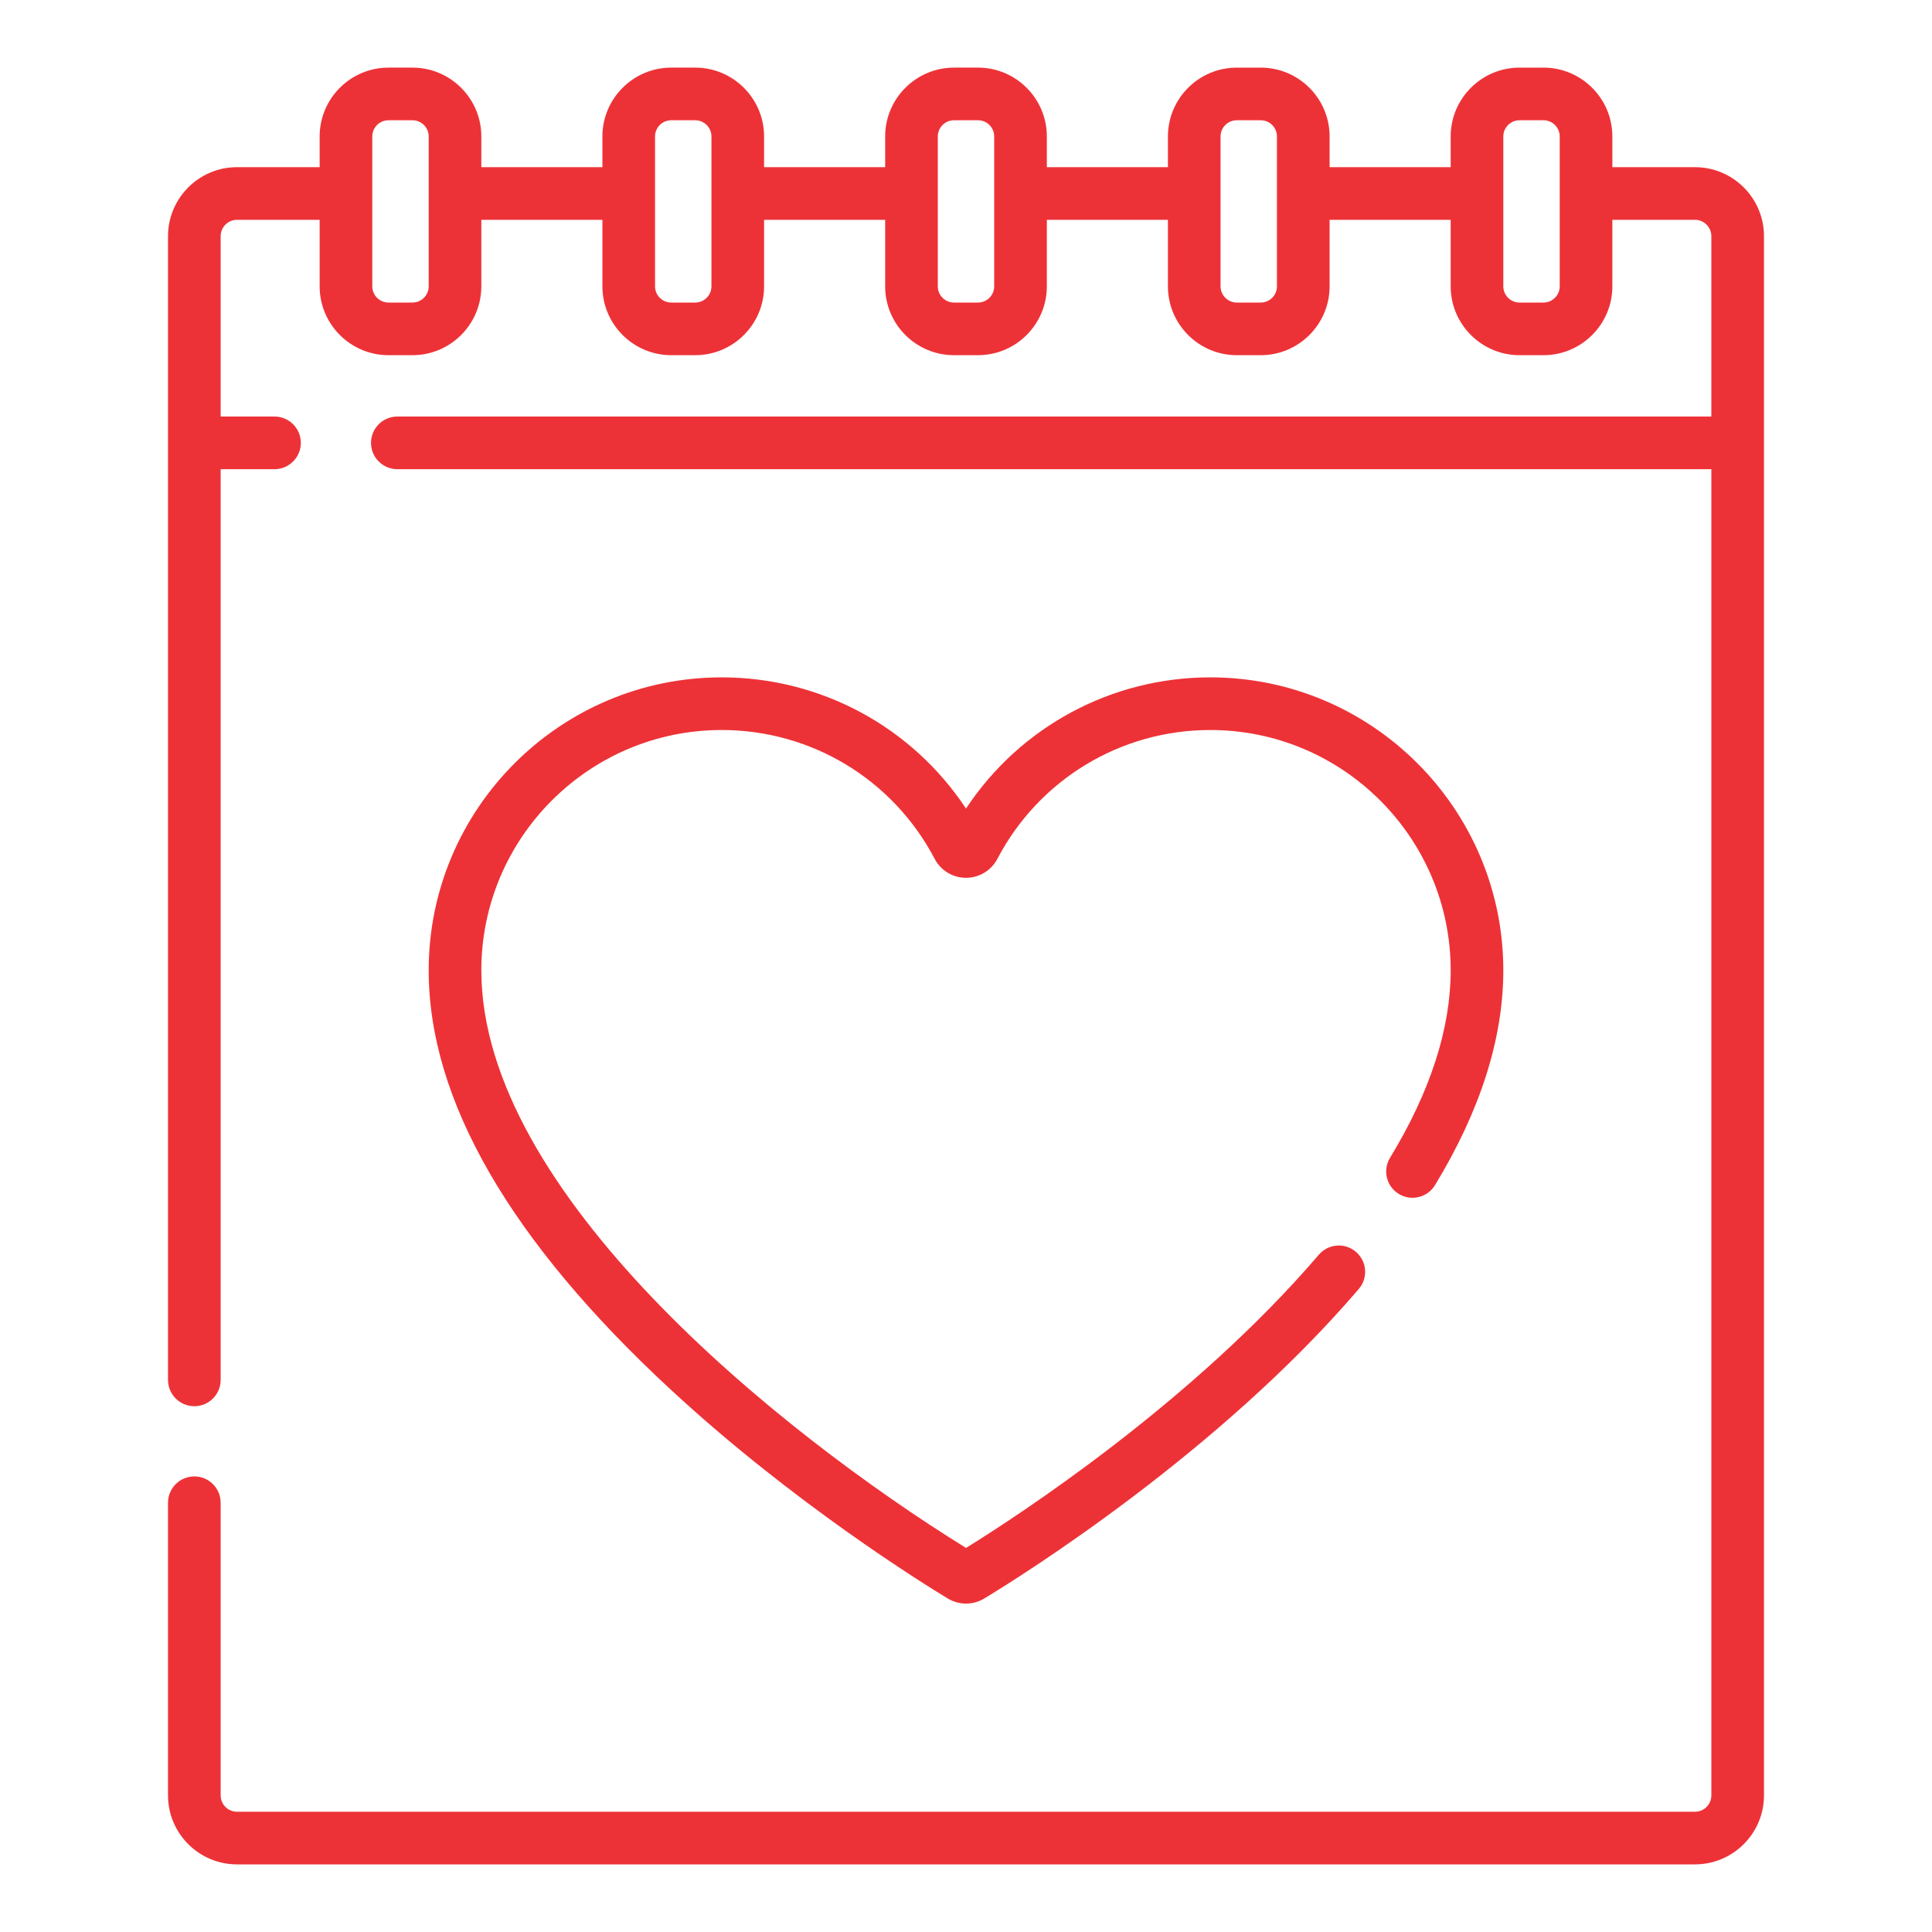 <?xml version="1.0"?>
<svg xmlns="http://www.w3.org/2000/svg" xmlns:xlink="http://www.w3.org/1999/xlink" xmlns:svgjs="http://svgjs.com/svgjs" version="1.1" width="512" height="512" x="0" y="0" viewBox="0 0 512 512" style="enable-background:new 0 0 512 512" xml:space="preserve"><g transform="matrix(0.93,0,0,0.93,17.92,17.92)"><g xmlns="http://www.w3.org/2000/svg"><path d="m36.107 401.445c-4.143 0-7.5 3.358-7.5 7.5v83.393c0 10.842 8.82 19.662 19.662 19.662h415.458c10.844 0 19.665-8.821 19.665-19.665v-444.301c0-10.843-8.821-19.664-19.664-19.664h-23.544v-8.75c0-10.818-8.802-19.62-19.62-19.62h-6.833c-10.818 0-19.62 8.801-19.62 19.619v8.75h-34.501v-8.75c0-10.818-8.8-19.619-19.619-19.619h-6.834c-10.818 0-19.619 8.801-19.619 19.619v8.75h-34.502v-8.75c0-10.818-8.801-19.62-19.619-19.62h-6.834c-10.818 0-19.619 8.801-19.619 19.619v8.75h-34.502v-8.75c0-10.818-8.801-19.62-19.619-19.62h-6.834c-10.819.002-19.619 8.803-19.619 19.621v8.75h-34.501v-8.75c0-10.818-8.802-19.62-19.62-19.62h-6.833c-10.818 0-19.62 8.801-19.62 19.619v8.75h-23.545c-10.843 0-19.664 8.821-19.664 19.664v325.911c0 4.142 3.357 7.5 7.5 7.5s7.5-3.358 7.5-7.5v-259.514h15.346c4.143 0 7.5-3.358 7.5-7.5s-3.357-7.5-7.5-7.5h-15.346v-51.395c0-2.572 2.093-4.664 4.664-4.664h23.544v18.956c0 10.818 8.802 19.619 19.62 19.619h6.833c10.818 0 19.62-8.801 19.62-19.619v-18.956h34.501v18.956c0 10.818 8.801 19.619 19.619 19.619h6.834c10.818 0 19.619-8.801 19.619-19.619v-18.956h34.502v18.956c0 10.818 8.801 19.619 19.619 19.619h6.834c10.818 0 19.619-8.801 19.619-19.619v-18.956h34.502v18.956c0 10.818 8.801 19.619 19.619 19.619h6.834c10.818 0 19.619-8.801 19.619-19.619v-18.956h34.501v18.956c0 10.818 8.802 19.619 19.62 19.619h6.833c10.818 0 19.62-8.801 19.62-19.619v-18.956h23.544c2.571 0 4.664 2.092 4.664 4.664v51.396h-374.438c-4.143 0-7.5 3.358-7.5 7.5s3.357 7.5 7.5 7.5h374.439v377.906c0 2.572-2.093 4.665-4.665 4.665h-415.457c-2.57 0-4.662-2.091-4.662-4.662v-83.393c-.001-4.143-3.358-7.501-7.501-7.501zm66.782-339.119c0 2.547-2.072 4.619-4.62 4.619h-6.833c-2.548 0-4.62-2.072-4.62-4.619v-42.707c0-2.547 2.072-4.619 4.62-4.619h6.833c2.548 0 4.62 2.072 4.62 4.62zm80.573 0c0 2.547-2.072 4.619-4.619 4.619h-6.834c-2.547 0-4.619-2.072-4.619-4.619v-42.707c0-2.547 2.072-4.619 4.619-4.619h6.834c2.547 0 4.619 2.072 4.619 4.62zm80.574 0c0 2.547-2.072 4.619-4.619 4.619h-6.834c-2.547 0-4.619-2.072-4.619-4.619v-42.707c0-2.547 2.072-4.619 4.619-4.619h6.834c2.547 0 4.619 2.072 4.619 4.62zm80.574 0c0 2.547-2.072 4.619-4.619 4.619h-6.834c-2.547 0-4.619-2.072-4.619-4.619v-42.707c0-2.547 2.072-4.619 4.619-4.619h6.834c2.547 0 4.619 2.072 4.619 4.62zm80.575 0c0 2.547-2.072 4.619-4.62 4.619h-6.833c-2.548 0-4.62-2.072-4.62-4.619v-42.707c0-2.547 2.072-4.619 4.62-4.619h6.833c2.548 0 4.62 2.072 4.62 4.62z" fill="#ed3237" data-original="#000000" style=""/><path d="m379.337 320.957c3.541 2.153 8.153 1.031 10.307-2.508 12.918-21.228 19.468-41.821 19.468-61.208 0-46.036-37.453-83.489-83.488-83.489-28.274 0-54.241 14.13-69.623 37.385-15.382-23.255-41.349-37.385-69.623-37.385-46.035 0-83.488 37.453-83.488 83.489 0 36.945 23.235 77.169 69.062 119.557 34.859 32.244 71.781 55.158 78.831 59.424 3.218 1.947 7.219 1.948 10.439-.001 10.822-6.55 66.83-41.588 106.714-88.194 2.693-3.147 2.325-7.882-.822-10.575-3.147-2.695-7.882-2.325-10.574.822-35.925 41.98-85.702 74.369-100.536 83.554-53.584-33.244-138.113-101.376-138.113-164.587 0-37.765 30.724-68.489 68.488-68.489 25.548 0 48.801 14.065 60.687 36.707 1.752 3.337 5.177 5.411 8.937 5.411s7.185-2.073 8.938-5.412c11.885-22.641 35.138-36.706 60.686-36.706 37.765 0 68.488 30.724 68.488 68.489 0 16.597-5.814 34.567-17.282 53.411-2.157 3.537-1.034 8.151 2.504 10.305z" fill="#ed3237" data-original="#000000" style=""/></g></g></svg>
